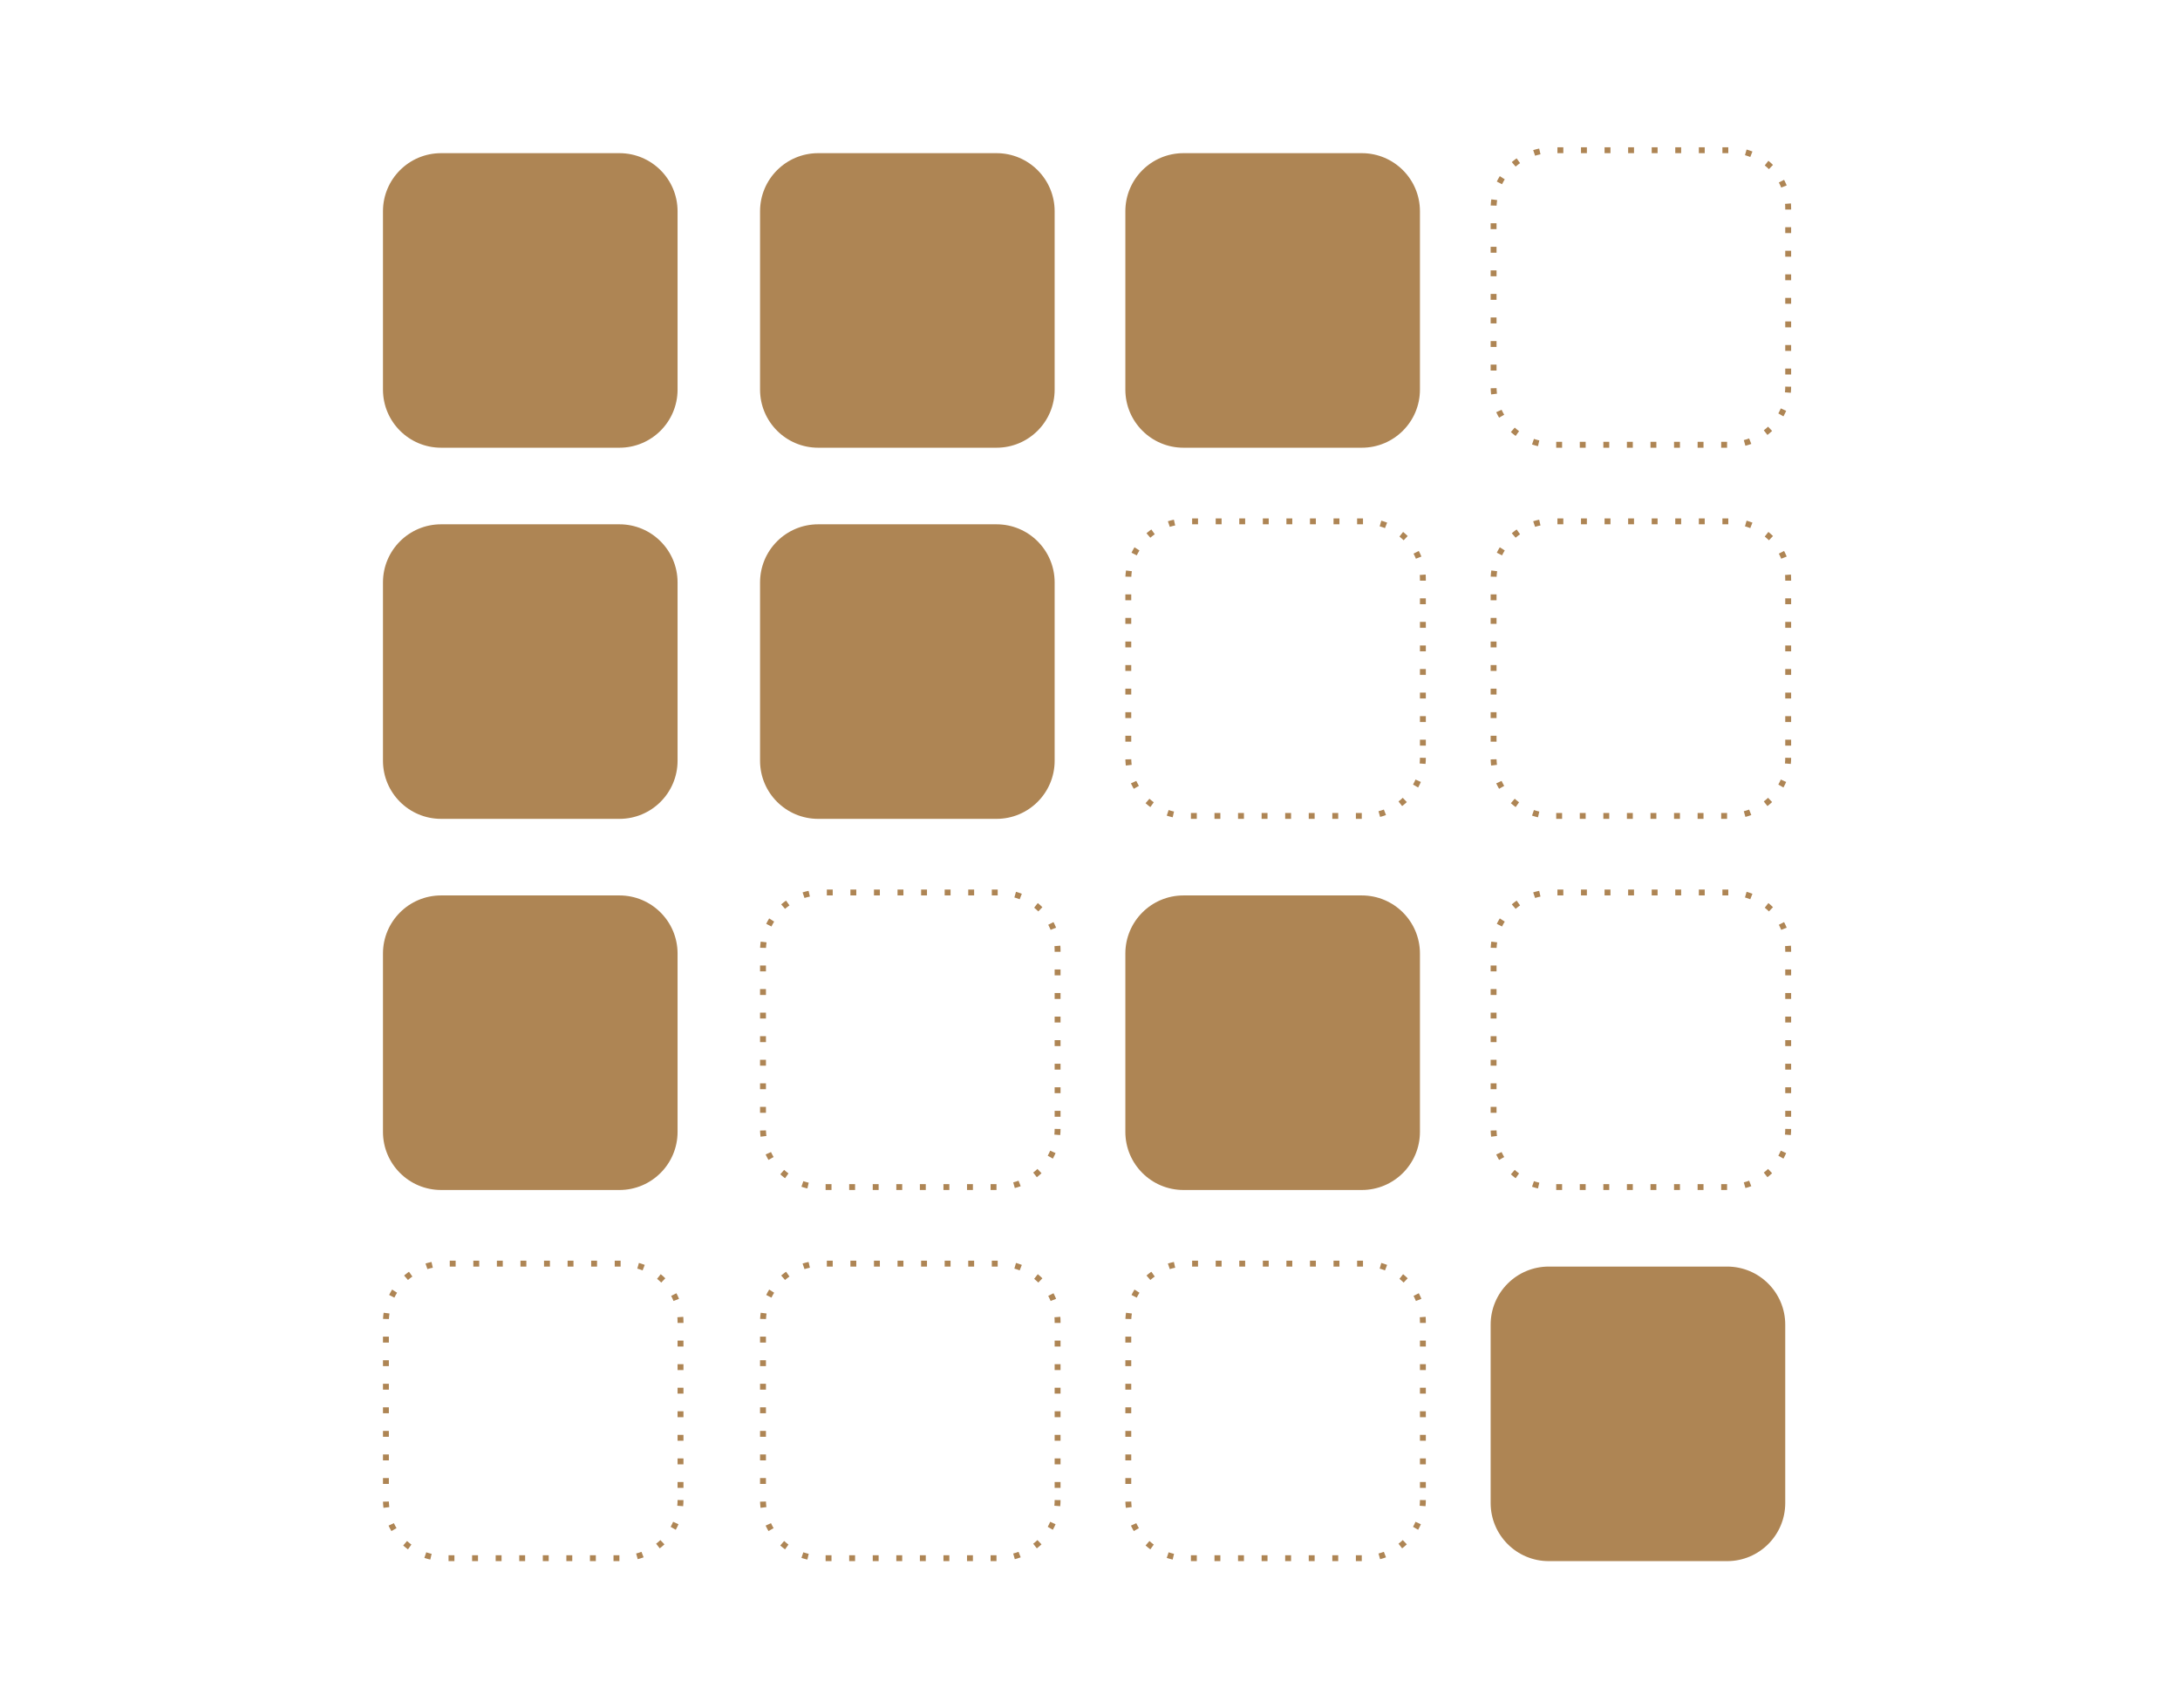<?xml version="1.0" encoding="iso-8859-1"?>
<!-- Generator: Adobe Illustrator 17.0.0, SVG Export Plug-In . SVG Version: 6.00 Build 0)  -->
<!DOCTYPE svg PUBLIC "-//W3C//DTD SVG 1.1//EN" "http://www.w3.org/Graphics/SVG/1.1/DTD/svg11.dtd">
<svg version="1.1" id="Ebene_1" xmlns:x="http://ns.adobe.com/Extensibility/1.0/" xmlns:i="http://ns.adobe.com/AdobeIllustrator/10.0/" xmlns:graph="http://ns.adobe.com/Graphs/1.0/"
	 xmlns="http://www.w3.org/2000/svg" xmlns:xlink="http://www.w3.org/1999/xlink" x="0px" y="0px" width="370px" height="290px"
	 viewBox="0 0 370 290" style="enable-background:new 0 0 370 290;" xml:space="preserve">
<g>
	<path style="fill:#AE8554;" d="M115,66.138c0,5.447-4.415,9.862-9.862,9.862H74.862C69.415,76,65,71.585,65,66.138V35.862
		C65,30.415,69.415,26,74.862,26h30.276c5.447,0,9.862,4.415,9.862,9.862V66.138z"/>
	<path style="fill:#AE8554;" d="M179,66.138c0,5.447-4.415,9.862-9.862,9.862h-30.276c-5.447,0-9.862-4.415-9.862-9.862V35.862
		c0-5.447,4.415-9.862,9.862-9.862h30.276c5.447,0,9.862,4.415,9.862,9.862V66.138z"/>
	<path style="fill:#AE8554;" d="M115,129.138c0,5.447-4.415,9.862-9.862,9.862H74.862c-5.447,0-9.862-4.415-9.862-9.862V98.862
		C65,93.415,69.415,89,74.862,89h30.276c5.447,0,9.862,4.415,9.862,9.862V129.138z"/>
	<path style="fill:#AE8554;" d="M179,129.138c0,5.447-4.415,9.862-9.862,9.862h-30.276c-5.447,0-9.862-4.415-9.862-9.862V98.862
		c0-5.447,4.415-9.862,9.862-9.862h30.276c5.447,0,9.862,4.415,9.862,9.862V129.138z"/>
	<path style="fill:#AE8554;" d="M241,66.138c0,5.447-4.415,9.862-9.862,9.862h-30.276c-5.447,0-9.862-4.415-9.862-9.862V35.862
		c0-5.447,4.415-9.862,9.862-9.862h30.276c5.447,0,9.862,4.415,9.862,9.862V66.138z"/>
	<path style="fill:none;stroke:#AE8554;stroke-miterlimit:10;stroke-dasharray:1,3,1,3,1,3;" d="M303.5,65.638
		c0,5.447-4.415,9.862-9.862,9.862h-30.276c-5.447,0-9.862-4.415-9.862-9.862V35.362c0-5.447,4.415-9.862,9.862-9.862h30.276
		c5.447,0,9.862,4.415,9.862,9.862V65.638z"/>
	<path style="fill:none;stroke:#AE8554;stroke-miterlimit:10;stroke-dasharray:1,3,1,3,1,3;" d="M241.5,128.638
		c0,5.447-4.415,9.862-9.862,9.862h-30.276c-5.447,0-9.862-4.415-9.862-9.862V98.362c0-5.447,4.415-9.862,9.862-9.862h30.276
		c5.447,0,9.862,4.415,9.862,9.862V128.638z"/>
	<path style="fill:none;stroke:#AE8554;stroke-miterlimit:10;stroke-dasharray:1,3,1,3,1,3;" d="M303.5,128.638
		c0,5.447-4.415,9.862-9.862,9.862h-30.276c-5.447,0-9.862-4.415-9.862-9.862V98.362c0-5.447,4.415-9.862,9.862-9.862h30.276
		c5.447,0,9.862,4.415,9.862,9.862V128.638z"/>
	<path style="fill:#AE8554;" d="M241,192.138c0,5.447-4.415,9.862-9.862,9.862h-30.276c-5.447,0-9.862-4.415-9.862-9.862v-30.276
		c0-5.447,4.415-9.862,9.862-9.862h30.276c5.447,0,9.862,4.415,9.862,9.862V192.138z"/>
	<path style="fill:none;stroke:#AE8554;stroke-miterlimit:10;stroke-dasharray:1,3,1,3,1,3;" d="M303.5,191.638
		c0,5.447-4.415,9.862-9.862,9.862h-30.276c-5.447,0-9.862-4.415-9.862-9.862v-30.276c0-5.447,4.415-9.862,9.862-9.862h30.276
		c5.447,0,9.862,4.415,9.862,9.862V191.638z"/>
	<path style="fill:none;stroke:#AE8554;stroke-miterlimit:10;stroke-dasharray:1,3,1,3,1,3;" d="M241.5,254.638
		c0,5.447-4.415,9.862-9.862,9.862h-30.276c-5.447,0-9.862-4.415-9.862-9.862v-30.276c0-5.447,4.415-9.862,9.862-9.862h30.276
		c5.447,0,9.862,4.415,9.862,9.862V254.638z"/>
	<path style="fill:#AE8554;" d="M303,255.138c0,5.447-4.415,9.862-9.862,9.862h-30.276c-5.447,0-9.862-4.415-9.862-9.862v-30.276
		c0-5.447,4.415-9.862,9.862-9.862h30.276c5.447,0,9.862,4.415,9.862,9.862V255.138z"/>
	<path style="fill:#AE8554;" d="M115,192.138c0,5.447-4.415,9.862-9.862,9.862H74.862c-5.447,0-9.862-4.415-9.862-9.862v-30.276
		c0-5.447,4.415-9.862,9.862-9.862h30.276c5.447,0,9.862,4.415,9.862,9.862V192.138z"/>
	<path style="fill:none;stroke:#AE8554;stroke-miterlimit:10;stroke-dasharray:1,3,1,3,1,3;" d="M179.5,191.638
		c0,5.447-4.415,9.862-9.862,9.862h-30.276c-5.447,0-9.862-4.415-9.862-9.862v-30.276c0-5.447,4.415-9.862,9.862-9.862h30.276
		c5.447,0,9.862,4.415,9.862,9.862V191.638z"/>
	<path style="fill:none;stroke:#AE8554;stroke-miterlimit:10;stroke-dasharray:1,3,1,3,1,3;" d="M115.5,254.638
		c0,5.447-4.415,9.862-9.862,9.862H75.362c-5.447,0-9.862-4.415-9.862-9.862v-30.276c0-5.447,4.415-9.862,9.862-9.862h30.276
		c5.447,0,9.862,4.415,9.862,9.862V254.638z"/>
	<path style="fill:none;stroke:#AE8554;stroke-miterlimit:10;stroke-dasharray:1,3,1,3,1,3;" d="M179.5,254.638
		c0,5.447-4.415,9.862-9.862,9.862h-30.276c-5.447,0-9.862-4.415-9.862-9.862v-30.276c0-5.447,4.415-9.862,9.862-9.862h30.276
		c5.447,0,9.862,4.415,9.862,9.862V254.638z"/>
</g>
</svg>
